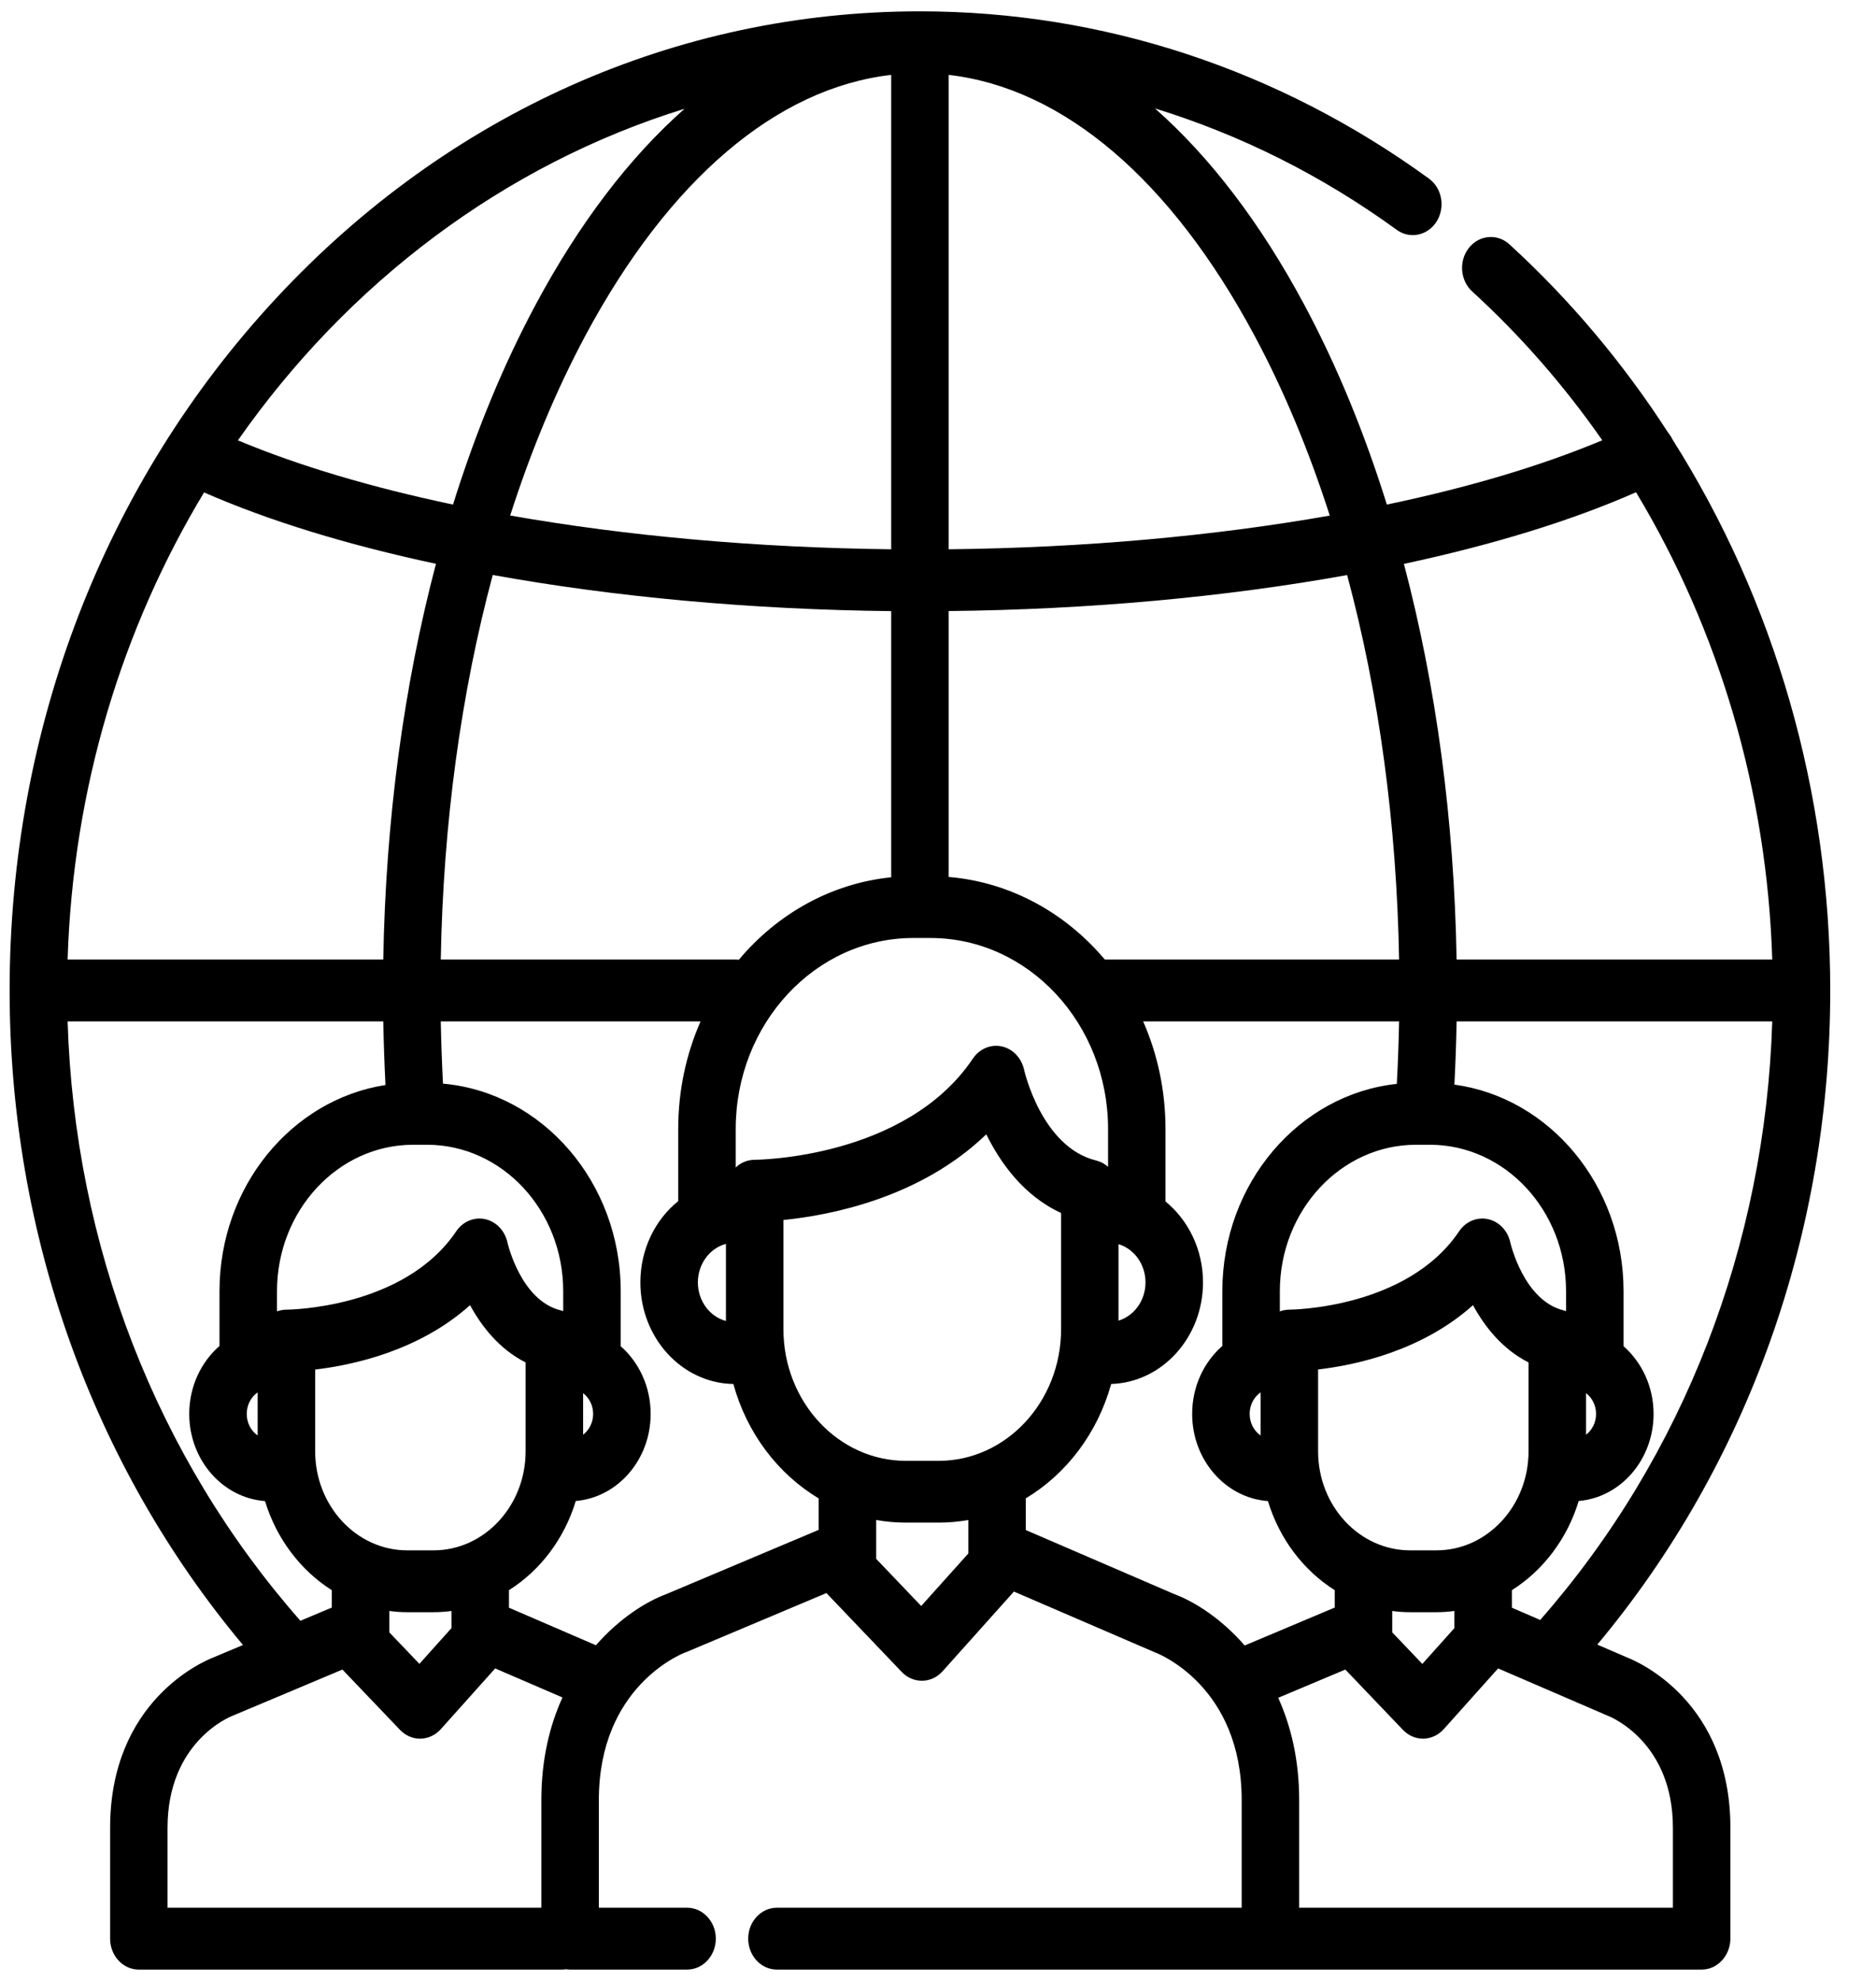 <?xml version="1.0" encoding="UTF-8"?>
<svg width="18px" height="19px" viewBox="0 0 23 24" version="1.1" xmlns="http://www.w3.org/2000/svg" xmlns:xlink="http://www.w3.org/1999/xlink">
    <!-- Generator: Sketch 47 (45396) - http://www.bohemiancoding.com/sketch -->
    <title>team</title>
    <desc>Created with Sketch.</desc>
    <defs></defs>
    <g id="Desktop" stroke="none" stroke-width="1" fill="none" fill-rule="evenodd">
        <g id="Authors" transform="translate(-384, -491)" fill-rule="nonzero" fill="#000000">
            <g id="team" transform="translate(384.118, 491)">
                <path d="M19.831,20.175 L19.465,20.017 C21.309,17.811 22.321,14.978 22.321,12 C22.321,9.564 21.636,7.22 20.388,5.249 C20.373,5.217 20.354,5.189 20.333,5.163 C19.786,4.316 19.135,3.539 18.388,2.856 C18.24,2.72 18.017,2.74 17.891,2.899 C17.765,3.058 17.783,3.298 17.931,3.433 C18.531,3.981 19.064,4.594 19.526,5.257 C18.78,5.57 17.885,5.836 16.885,6.045 C16.609,5.161 16.27,4.337 15.871,3.593 C15.334,2.591 14.716,1.784 14.042,1.19 C15.091,1.513 16.09,2.012 17.006,2.678 C17.167,2.795 17.387,2.749 17.495,2.576 C17.604,2.402 17.562,2.167 17.401,2.05 C15.555,0.709 13.397,0 11.161,0 C8.179,0 5.377,1.248 3.269,3.515 C1.161,5.781 0,8.795 0,12 C0,14.982 1.014,17.815 2.861,20.022 L2.499,20.174 C2.365,20.226 1.232,20.713 1.232,22.263 L1.232,23.621 C1.232,23.83 1.389,24 1.584,24 L3.611,24 L3.927,24 L4.303,24 L6.106,24 L6.772,24 C6.789,24 6.805,23.998 6.822,23.996 C6.838,23.998 6.855,24 6.872,24 L8.306,24 C8.5,24 8.658,23.83 8.658,23.621 C8.658,23.412 8.5,23.242 8.306,23.242 L7.224,23.242 L7.224,21.922 C7.224,20.53 8.241,20.129 8.282,20.114 C8.288,20.112 8.293,20.11 8.298,20.108 L10.015,19.385 C10.018,19.389 10.022,19.394 10.026,19.398 L10.938,20.353 C11.004,20.422 11.092,20.46 11.184,20.46 C11.186,20.46 11.188,20.46 11.189,20.46 C11.283,20.459 11.373,20.417 11.438,20.344 L12.313,19.367 L14.027,20.106 C14.034,20.109 14.038,20.111 14.044,20.113 C14.087,20.129 15.105,20.53 15.105,21.922 L15.105,23.242 L12.527,23.242 L9.802,23.242 L9.407,23.242 C9.212,23.242 9.055,23.412 9.055,23.621 C9.055,23.83 9.212,24 9.407,24 L9.802,24 L12.527,24 L15.457,24 L15.457,24 L15.457,24 L15.907,24 L16.222,24 L16.599,24 L18.402,24 L20.745,24 C20.939,24 21.097,23.828 21.097,23.618 L21.097,22.263 C21.097,20.719 19.972,20.23 19.831,20.175 Z M18.765,19.715 L18.418,19.565 L18.418,19.35 C18.801,19.108 19.097,18.72 19.237,18.257 C19.75,18.214 20.155,17.752 20.155,17.19 C20.155,16.856 20.011,16.557 19.787,16.36 L19.787,15.686 C19.787,14.388 18.881,13.313 17.713,13.154 C17.726,12.897 17.736,12.638 17.74,12.379 L21.61,12.379 C21.525,15.122 20.523,17.713 18.765,19.715 Z M17.493,18.862 L17.171,18.862 C16.548,18.862 16.042,18.317 16.042,17.648 L16.042,16.645 L16.042,16.645 C16.501,16.592 17.314,16.419 17.941,15.857 C18.081,16.115 18.298,16.395 18.622,16.559 L18.622,17.648 C18.622,18.317 18.115,18.862 17.493,18.862 Z M17.713,19.605 L17.713,19.815 L17.32,20.254 L16.951,19.867 L16.951,19.605 C17.023,19.615 17.097,19.62 17.171,19.62 L17.493,19.62 C17.567,19.62 17.64,19.615 17.713,19.605 Z M15.69,15.912 C15.69,15.912 15.69,15.912 15.689,15.912 C15.677,15.912 15.665,15.913 15.653,15.914 C15.65,15.914 15.646,15.915 15.642,15.916 C15.634,15.917 15.626,15.918 15.618,15.92 C15.613,15.921 15.608,15.923 15.603,15.924 C15.597,15.926 15.591,15.927 15.585,15.929 C15.581,15.93 15.577,15.932 15.573,15.933 L15.573,15.686 C15.573,14.696 16.323,13.891 17.244,13.891 L17.412,13.891 C18.333,13.891 19.082,14.696 19.082,15.686 L19.082,15.93 C19.076,15.928 19.069,15.926 19.062,15.924 C19.059,15.923 19.056,15.922 19.053,15.921 C18.561,15.801 18.401,15.096 18.399,15.091 C18.369,14.946 18.262,14.833 18.126,14.803 C17.99,14.773 17.851,14.832 17.77,14.953 C17.132,15.901 15.709,15.912 15.69,15.912 Z M19.327,17.445 L19.327,16.935 C19.401,16.992 19.45,17.085 19.45,17.19 C19.45,17.295 19.401,17.388 19.327,17.445 Z M19.94,5.894 C20.961,7.59 21.546,9.564 21.61,11.621 L17.74,11.621 C17.711,9.915 17.49,8.27 17.094,6.772 C18.178,6.54 19.144,6.245 19.94,5.894 Z M17.035,11.621 L13.428,11.621 C13.427,11.621 13.427,11.621 13.427,11.621 C12.946,11.05 12.27,10.672 11.513,10.609 L11.513,7.35 C13.243,7.332 14.912,7.177 16.398,6.909 C16.788,8.358 17.006,9.958 17.035,11.621 Z M13.926,15.578 C13.926,15.801 13.786,15.989 13.595,16.047 L13.595,15.109 C13.786,15.167 13.926,15.355 13.926,15.578 Z M11.513,0.779 C12.916,0.94 14.235,2.059 15.261,3.972 C15.621,4.643 15.93,5.385 16.185,6.18 C14.764,6.431 13.169,6.575 11.513,6.593 L11.513,0.779 L11.513,0.779 Z M11.29,11.357 C12.49,11.357 13.467,12.407 13.467,13.698 L13.467,14.161 C13.464,14.159 13.462,14.157 13.459,14.155 C13.454,14.151 13.449,14.147 13.444,14.143 C13.44,14.14 13.435,14.137 13.431,14.134 C13.426,14.13 13.421,14.127 13.415,14.123 C13.41,14.12 13.405,14.118 13.4,14.115 C13.395,14.112 13.39,14.11 13.385,14.107 C13.379,14.104 13.372,14.102 13.366,14.099 C13.362,14.097 13.357,14.096 13.353,14.094 C13.346,14.091 13.338,14.089 13.331,14.087 C13.328,14.086 13.325,14.085 13.321,14.084 C12.652,13.921 12.44,12.982 12.438,12.974 C12.407,12.829 12.3,12.716 12.165,12.686 C12.029,12.656 11.89,12.715 11.809,12.836 C10.983,14.062 9.16,14.075 9.136,14.075 C9.136,14.075 9.136,14.075 9.136,14.075 C9.136,14.075 9.135,14.075 9.135,14.075 C9.123,14.075 9.111,14.076 9.099,14.077 C9.095,14.077 9.091,14.078 9.088,14.079 C9.08,14.08 9.072,14.081 9.064,14.083 C9.059,14.084 9.054,14.085 9.049,14.087 C9.043,14.088 9.036,14.09 9.03,14.092 C9.024,14.094 9.019,14.096 9.013,14.099 C9.008,14.101 9.003,14.102 8.998,14.105 C8.991,14.108 8.985,14.111 8.979,14.114 C8.975,14.116 8.971,14.118 8.967,14.12 C8.961,14.124 8.955,14.128 8.949,14.132 C8.945,14.135 8.942,14.137 8.938,14.139 C8.932,14.143 8.927,14.148 8.922,14.153 C8.918,14.155 8.914,14.158 8.911,14.161 C8.908,14.164 8.905,14.167 8.902,14.17 L8.902,13.698 C8.902,12.407 9.878,11.357 11.079,11.357 L11.29,11.357 Z M5.286,11.621 C5.315,9.957 5.534,8.357 5.923,6.908 C7.412,7.177 9.083,7.332 10.808,7.351 L10.808,10.613 C10.069,10.688 9.411,11.063 8.94,11.624 C8.927,11.622 8.914,11.621 8.901,11.621 L5.286,11.621 L5.286,11.621 Z M8.782,15.106 L8.782,16.051 C8.585,15.998 8.438,15.807 8.438,15.578 C8.438,15.35 8.585,15.158 8.782,15.106 Z M10.808,0.779 L10.808,6.593 C9.156,6.574 7.56,6.43 6.137,6.179 C6.392,5.384 6.701,4.643 7.06,3.972 C8.086,2.059 9.406,0.94 10.808,0.779 Z M8.275,1.194 C7.603,1.787 6.986,2.593 6.45,3.593 C6.051,4.337 5.712,5.161 5.436,6.045 C4.438,5.835 3.544,5.57 2.799,5.258 C4.149,3.327 6.063,1.878 8.275,1.194 Z M2.384,5.896 C3.178,6.245 4.145,6.54 5.227,6.771 C4.832,8.269 4.61,9.915 4.581,11.621 L0.711,11.621 C0.777,9.516 1.382,7.556 2.384,5.896 Z M4.655,19.605 C4.728,19.615 4.801,19.62 4.875,19.62 L5.197,19.62 C5.271,19.62 5.345,19.615 5.417,19.605 L5.417,19.815 L5.024,20.253 L4.655,19.867 L4.655,19.605 L4.655,19.605 Z M5.197,18.862 L4.875,18.862 C4.253,18.862 3.746,18.317 3.746,17.648 L3.746,16.646 C4.205,16.592 5.018,16.419 5.645,15.857 C5.785,16.115 6.002,16.395 6.326,16.559 L6.326,17.648 C6.326,18.317 5.82,18.862 5.197,18.862 Z M6.104,15.091 C6.073,14.946 5.966,14.833 5.831,14.803 C5.695,14.773 5.556,14.832 5.475,14.952 C4.836,15.902 3.412,15.912 3.395,15.912 C3.394,15.912 3.394,15.912 3.394,15.912 C3.382,15.912 3.369,15.913 3.358,15.914 C3.354,15.914 3.35,15.915 3.347,15.916 C3.339,15.917 3.331,15.918 3.323,15.92 C3.318,15.921 3.313,15.922 3.308,15.924 C3.302,15.925 3.295,15.927 3.289,15.929 C3.285,15.93 3.282,15.932 3.278,15.933 L3.278,15.686 C3.278,14.696 4.027,13.891 4.948,13.891 L5.117,13.891 C6.038,13.891 6.787,14.696 6.787,15.686 L6.787,15.93 L6.787,15.93 C6.78,15.928 6.773,15.926 6.766,15.924 C6.763,15.923 6.76,15.922 6.757,15.921 C6.266,15.801 6.105,15.096 6.104,15.091 Z M0.711,12.379 L4.581,12.379 C4.586,12.64 4.595,12.901 4.608,13.159 C3.459,13.337 2.573,14.402 2.573,15.686 L2.573,16.357 C2.347,16.554 2.202,16.854 2.202,17.19 C2.202,17.756 2.613,18.22 3.131,18.258 C3.272,18.72 3.567,19.108 3.95,19.35 L3.95,19.563 L3.565,19.725 C1.801,17.721 0.796,15.128 0.711,12.379 Z M3.041,16.926 L3.041,17.454 C2.96,17.398 2.907,17.301 2.907,17.19 C2.907,17.079 2.96,16.982 3.041,16.926 Z M6.519,21.922 L6.519,23.242 L6.106,23.242 L4.303,23.242 L3.927,23.242 L3.611,23.242 L1.936,23.242 L1.936,22.263 C1.936,21.206 2.705,20.9 2.734,20.889 C2.74,20.887 2.745,20.885 2.751,20.882 L4.08,20.323 L4.786,21.062 C4.852,21.131 4.94,21.17 5.032,21.17 C5.034,21.17 5.036,21.17 5.038,21.17 C5.132,21.168 5.221,21.126 5.286,21.054 L5.953,20.309 L6.778,20.665 C6.621,21.009 6.519,21.426 6.519,21.922 Z M9.919,18.611 L8.049,19.399 C7.811,19.487 7.481,19.69 7.188,20.025 L6.122,19.565 L6.122,19.35 C6.506,19.108 6.801,18.72 6.941,18.257 C7.454,18.214 7.859,17.752 7.859,17.19 C7.859,16.856 7.716,16.557 7.492,16.36 L7.492,15.686 C7.492,14.35 6.531,13.25 5.313,13.142 C5.3,12.889 5.291,12.634 5.286,12.379 L8.471,12.379 C8.295,12.779 8.197,13.226 8.197,13.698 L8.197,14.582 C7.915,14.809 7.733,15.171 7.733,15.578 C7.733,16.258 8.243,16.813 8.873,16.823 C9.038,17.424 9.419,17.926 9.919,18.225 L9.919,18.611 L9.919,18.611 Z M7.031,17.445 L7.031,16.935 C7.105,16.992 7.154,17.085 7.154,17.19 C7.154,17.295 7.105,17.388 7.031,17.445 Z M11.754,18.876 C11.754,18.876 11.754,18.877 11.754,18.877 L11.754,18.9 L11.176,19.544 L10.624,18.966 L10.624,18.49 C10.743,18.511 10.864,18.522 10.988,18.522 L11.39,18.522 C11.514,18.522 11.635,18.511 11.754,18.49 L11.754,18.876 Z M11.39,17.765 L10.988,17.765 C10.16,17.765 9.487,17.041 9.487,16.151 L9.487,14.813 C10.05,14.757 11.162,14.547 11.974,13.763 C12.146,14.112 12.433,14.517 12.891,14.727 L12.891,16.151 C12.891,17.041 12.217,17.765 11.39,17.765 Z M15.142,20.028 C14.85,19.692 14.52,19.488 14.281,19.399 L12.458,18.613 L12.458,18.225 C12.958,17.925 13.339,17.423 13.505,16.823 C14.128,16.804 14.631,16.253 14.631,15.578 C14.631,15.174 14.45,14.814 14.171,14.586 L14.171,13.698 C14.171,13.226 14.073,12.779 13.897,12.379 L17.035,12.379 C17.03,12.635 17.021,12.891 17.007,13.145 C15.808,13.273 14.868,14.364 14.868,15.686 L14.868,16.357 C14.642,16.554 14.498,16.854 14.498,17.19 C14.498,17.756 14.909,18.221 15.427,18.258 C15.567,18.72 15.862,19.108 16.246,19.35 L16.246,19.563 L15.142,20.028 Z M15.337,16.926 L15.337,17.454 C15.256,17.398 15.203,17.301 15.203,17.19 C15.203,17.079 15.256,16.982 15.337,16.926 Z M20.392,23.242 L18.402,23.242 L16.599,23.242 L16.223,23.242 L15.907,23.242 L15.81,23.242 L15.81,21.922 C15.81,21.428 15.708,21.012 15.553,20.669 L16.376,20.323 L17.082,21.062 C17.148,21.131 17.236,21.17 17.328,21.17 C17.33,21.17 17.332,21.17 17.333,21.17 C17.427,21.168 17.517,21.126 17.582,21.054 L18.249,20.309 L19.575,20.881 C19.582,20.884 19.585,20.885 19.591,20.888 C19.624,20.9 20.392,21.206 20.392,22.263 L20.392,23.242 L20.392,23.242 Z" id="Shape"></path>
            </g>
        </g>
    </g>
</svg>
